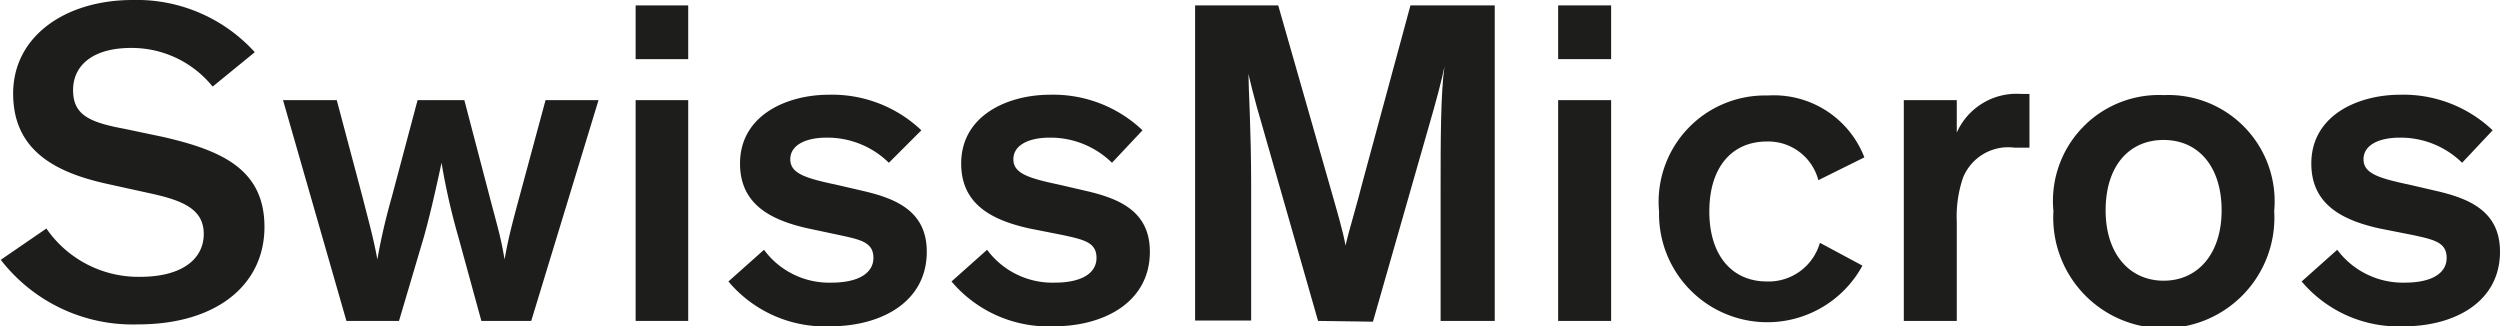<svg id="Calque_1" data-name="Calque 1" xmlns="http://www.w3.org/2000/svg" viewBox="0 0 64.66 8.44"><defs><style>.cls-1{fill:#1d1d1b;}</style></defs><path class="cls-1" d="M12.59,9.33a2.69,2.69,0,0,0-2.11-1c-1,0-1.5.46-1.5,1.09s.4.83,1.32,1l1,.21c1.53.35,2.63.84,2.63,2.33s-1.23,2.52-3.27,2.52a4.31,4.31,0,0,1-3.55-1.67L8.29,13a2.89,2.89,0,0,0,2.42,1.25c1.09,0,1.65-.46,1.65-1.11s-.56-.87-1.39-1.05l-1.09-.24C8.55,11.56,7.43,11,7.43,9.51s1.36-2.42,3.09-2.42a4.12,4.12,0,0,1,3.16,1.35Z" transform="translate(-7.09 -7.09)"/><path class="cls-1" d="M18.94,13.2a16.9,16.9,0,0,1-.43-1.9h0c-.12.56-.29,1.33-.46,1.93l-.64,2.16H16.05L14.41,9.68H15.8l.67,2.52c.14.56.27,1,.38,1.6h0c.1-.56.2-1,.38-1.64l.66-2.48h1.21l.66,2.52c.19.73.28,1,.38,1.6h0c.1-.56.19-.9.39-1.64l.67-2.48h1.37l-1.74,5.71H19.54Z" transform="translate(-7.09 -7.09)"/><path class="cls-1" d="M24.89,8.62H23.53V7.23h1.36Zm0,6.77H23.53V9.68h1.36Z" transform="translate(-7.09 -7.09)"/><path class="cls-1" d="M30.08,11.3a2.27,2.27,0,0,0-1.61-.65c-.54,0-.94.19-.94.56s.4.49,1.2.66l.69.16c.86.2,1.64.53,1.64,1.57,0,1.31-1.19,1.93-2.5,1.93a3.26,3.26,0,0,1-2.63-1.16l.92-.82a2.09,2.09,0,0,0,1.75.85c.68,0,1.08-.24,1.08-.64s-.32-.47-.88-.59L28,13c-1-.22-1.77-.64-1.77-1.68,0-1.25,1.21-1.78,2.3-1.78a3.35,3.35,0,0,1,2.39.92Z" transform="translate(-7.09 -7.09)"/><path class="cls-1" d="M35.85,11.3a2.27,2.27,0,0,0-1.61-.65c-.54,0-.94.19-.94.56s.4.49,1.2.66l.69.16c.86.2,1.64.53,1.64,1.57,0,1.31-1.19,1.93-2.49,1.93a3.28,3.28,0,0,1-2.64-1.16l.92-.82a2.1,2.1,0,0,0,1.75.85c.69,0,1.08-.24,1.08-.64s-.32-.47-.87-.59L33.72,13c-1-.22-1.77-.64-1.77-1.68,0-1.25,1.21-1.78,2.3-1.78a3.35,3.35,0,0,1,2.39.92Z" transform="translate(-7.09 -7.09)"/><path class="cls-1" d="M41.18,15.39l-1.43-5C39.51,9.59,39.38,9,39.38,9h0c0,.38.07,1.4.07,2.92v3.46H38V7.23h2.15l1.29,4.51c.22.77.39,1.34.45,1.7h0c.07-.32.28-1,.46-1.71l1.22-4.5h2.18v8.16h-1.4V11.93c0-1.14,0-2.43.1-3.12h0c-.07.35-.21.88-.42,1.6l-1.43,5Z" transform="translate(-7.09 -7.09)"/><path class="cls-1" d="M48.76,8.62H47.39V7.23h1.37Zm0,6.77H47.39V9.68h1.37Z" transform="translate(-7.09 -7.09)"/><path class="cls-1" d="M54.12,11.75a1.34,1.34,0,0,0-1.33-1c-.91,0-1.49.67-1.49,1.81s.59,1.81,1.49,1.81a1.38,1.38,0,0,0,1.37-1l1.1.59A2.8,2.8,0,0,1,50,12.56a2.75,2.75,0,0,1,2.81-3,2.51,2.51,0,0,1,2.5,1.6Z" transform="translate(-7.09 -7.09)"/><path class="cls-1" d="M57.7,9.68v.84a1.69,1.69,0,0,1,1.67-1l.21,0v1.39l-.38,0a1.26,1.26,0,0,0-1.34.78,3.11,3.11,0,0,0-.16,1.13v2.57H56.33V9.68Z" transform="translate(-7.09 -7.09)"/><path class="cls-1" d="M63.05,9.55a2.75,2.75,0,0,1,2.86,3,2.86,2.86,0,1,1-5.71,0A2.74,2.74,0,0,1,63.05,9.55Zm0,4.8c.88,0,1.5-.69,1.5-1.82s-.6-1.82-1.5-1.82-1.5.68-1.5,1.82S62.18,14.35,63.05,14.35Z" transform="translate(-7.09 -7.09)"/><path class="cls-1" d="M70.77,11.3a2.27,2.27,0,0,0-1.61-.65c-.54,0-.94.19-.94.56s.4.49,1.2.66l.69.16c.86.2,1.64.53,1.64,1.57,0,1.31-1.19,1.93-2.49,1.93a3.28,3.28,0,0,1-2.64-1.16l.92-.82a2.12,2.12,0,0,0,1.75.85c.69,0,1.08-.24,1.08-.64s-.32-.47-.87-.59L68.64,13c-1-.22-1.77-.64-1.77-1.68,0-1.25,1.21-1.78,2.3-1.78a3.35,3.35,0,0,1,2.39.92Z" transform="translate(-7.09 -7.09)"/></svg>